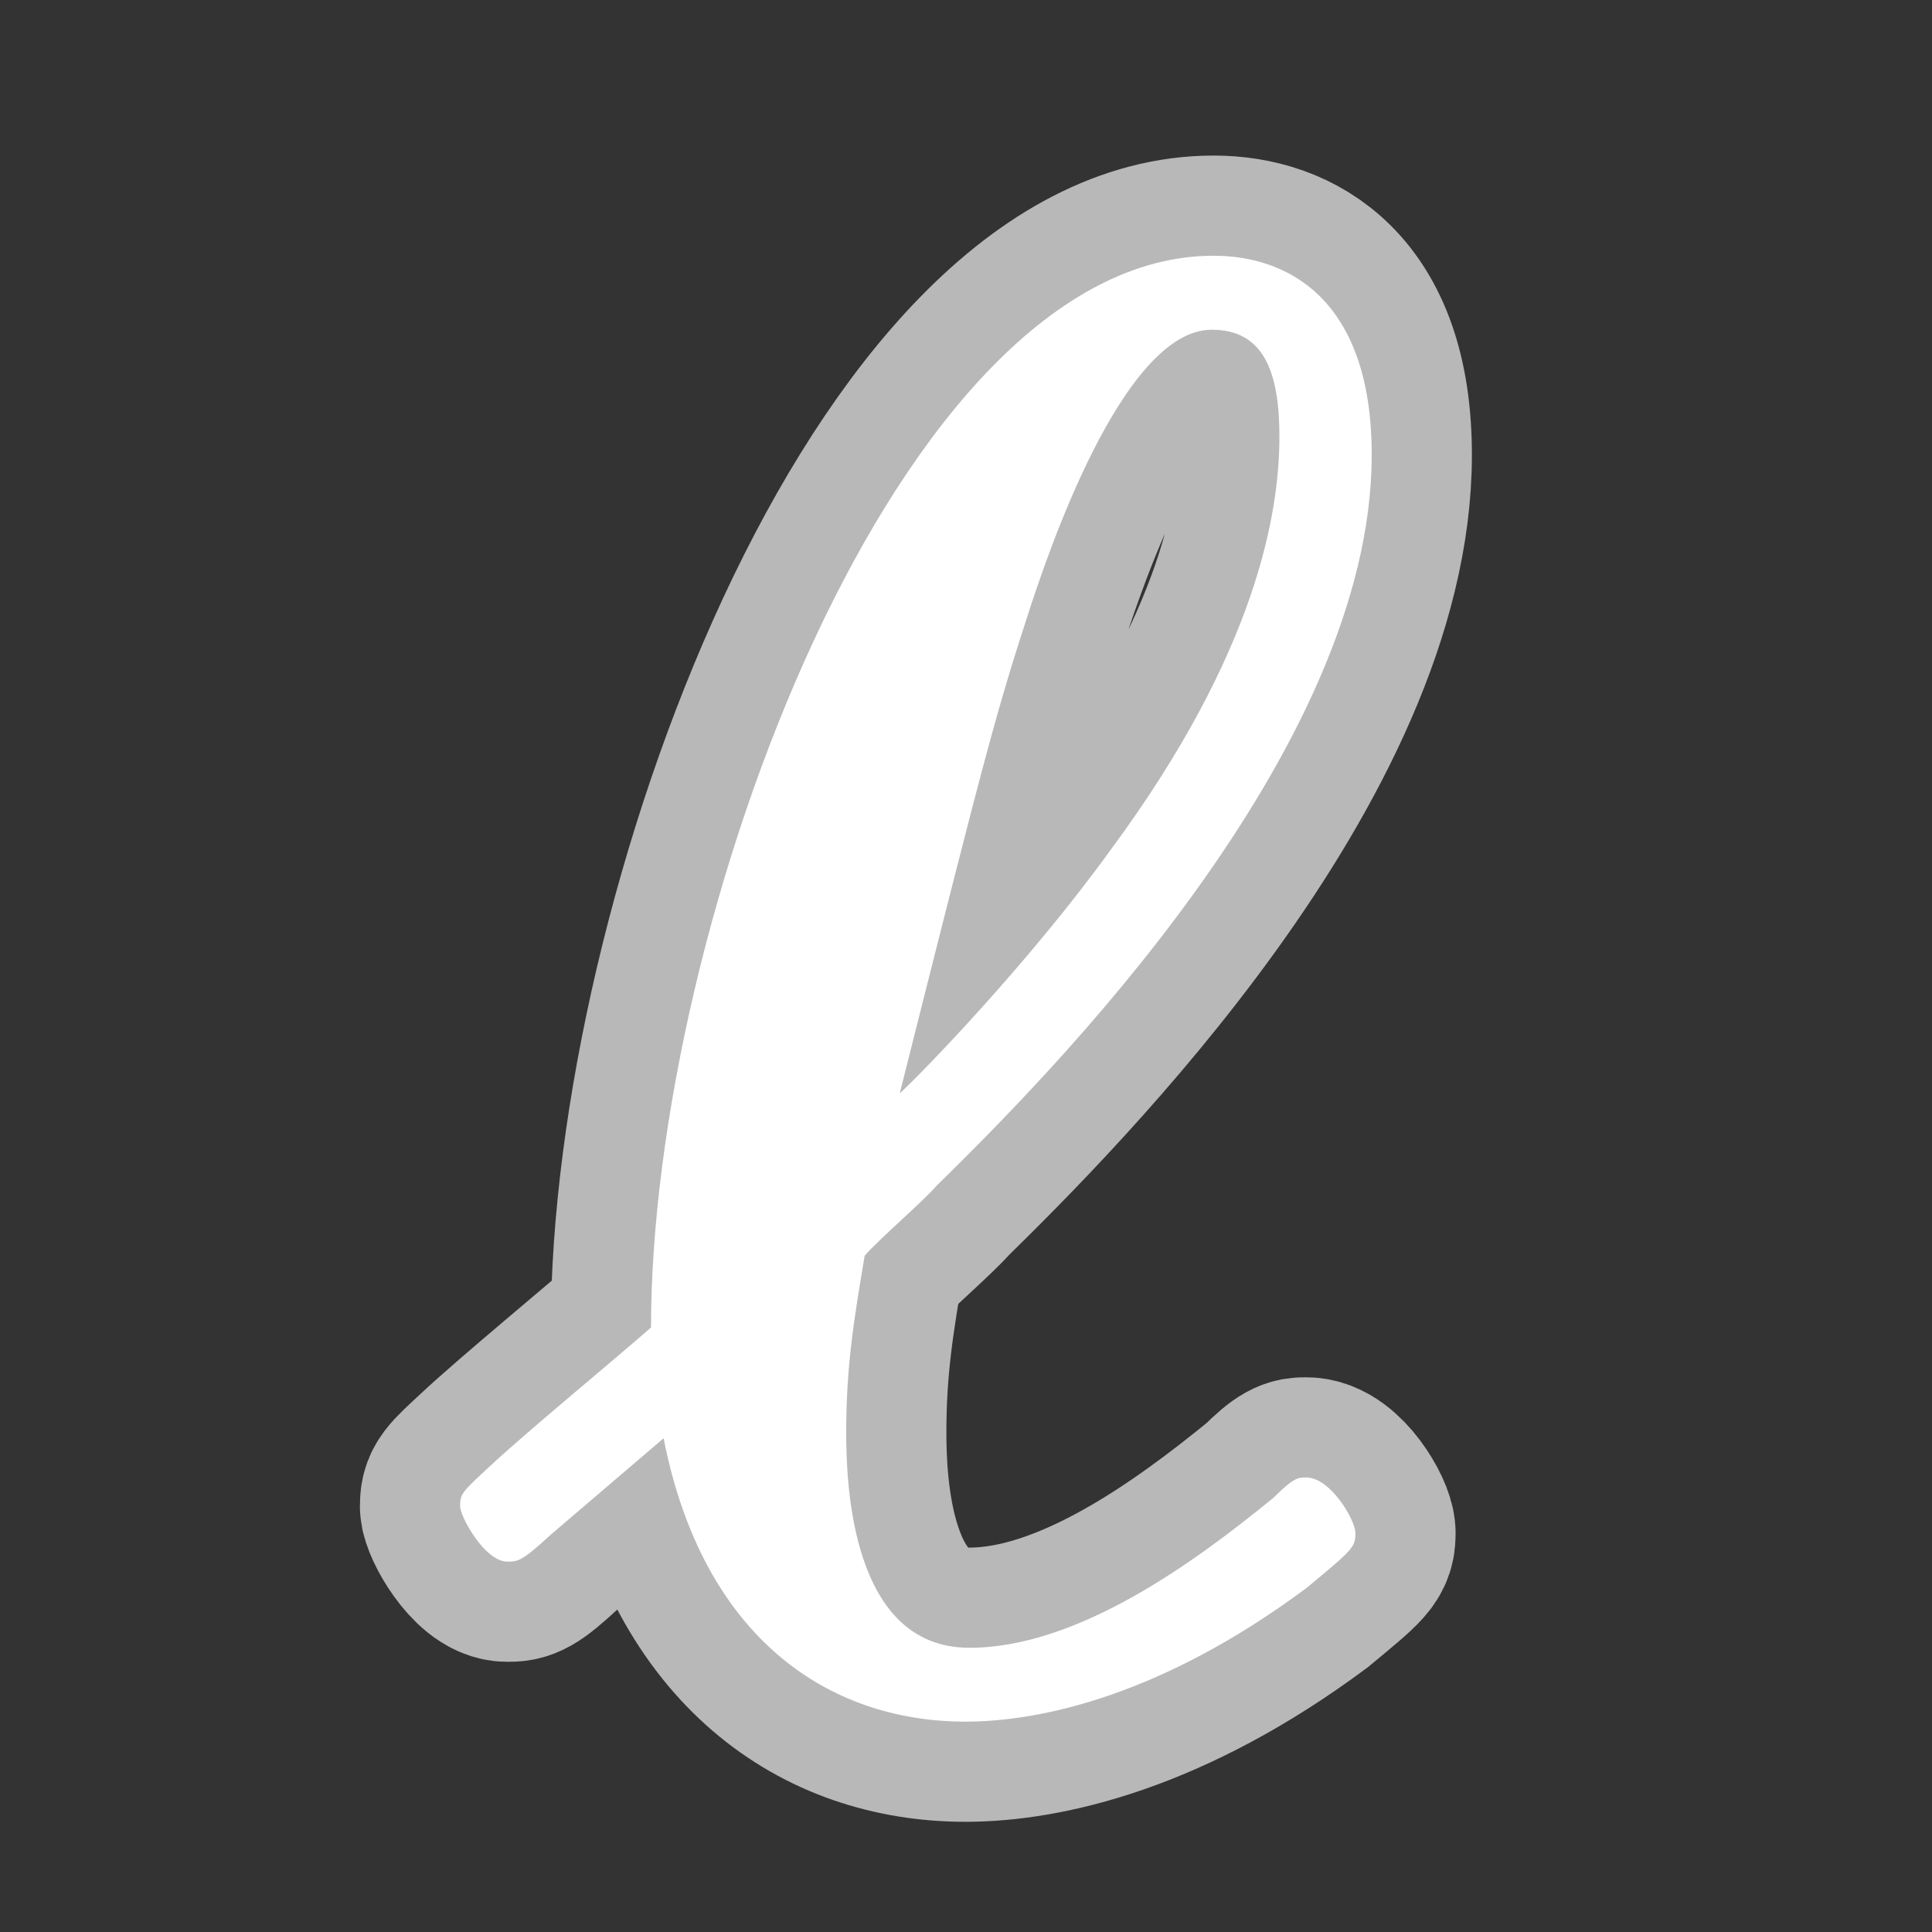 <?xml version="1.0" encoding="UTF-8" standalone="no"?>
<!-- This file was generated by dvisvgm 1.9.2 -->

<svg
   height="20"
   version="1.1"
   viewBox="37 59.802 13.5 13.5"
   width="20"
   id="svg857"
   xmlns="http://www.w3.org/2000/svg"
   xmlns:svg="http://www.w3.org/2000/svg"
   xmlns:rdf="http://www.w3.org/1999/02/22-rdf-syntax-ns#"
   xmlns:cc="http://creativecommons.org/ns#"
   xmlns:dc="http://purl.org/dc/elements/1.1/">
  <rect x="37" y="59.802" width="13.5" height="13.5" fill="#333333" stroke="none"/>
  <defs
     id="defs852" />
  <g
     id="page1"
     transform="translate(0.174,-1.068)">
    <path
       d="m 41.463,70.92 c 0.273,1.391 1.148,1.98 2.109,1.98 0.531,0 1.377,-0.186 2.381,-0.932 0.33,-0.273 0.344,-0.287 0.344,-0.387 0,-0.086 -0.172,-0.387 -0.344,-0.387 -0.057,0 -0.086,0 -0.23,0.143 -0.545,0.445 -1.363,1.047 -2.123,1.047 -0.832,0 -0.861,-1.162 -0.861,-1.506 0,-0.473 0.057,-0.803 0.129,-1.234 0.1,-0.115 0.402,-0.373 0.502,-0.488 0.76,-0.746 3.041,-3.027 3.041,-5.107 0,-1.09 -0.588,-1.392 -1.105,-1.392 -2.209,0 -3.931,4.677 -3.931,7.489 -0.244,0.215 -0.889,0.746 -1.133,0.976 -0.186,0.172 -0.201,0.186 -0.201,0.273 0,0.072 0.172,0.387 0.33,0.387 0.072,0 0.1,0 0.301,-0.186 z m 1.65,-2.41 c 0.603,-2.396 0.674,-2.668 0.918,-3.414 0.101,-0.301 0.631,-1.922 1.262,-1.922 0.359,0 0.473,0.287 0.473,0.746 0,0.531 -0.158,1.506 -1.176,2.884 -0.559,0.775 -1.306,1.549 -1.478,1.707 z"
       style="opacity:1;fill:#ffffff;fill-opacity:1;stroke:#ffffff;stroke-miterlimit:4;stroke-dasharray:none;stroke-opacity:0.65;stroke-width:1.4"
       id="path854" />
  </g>
</svg>
